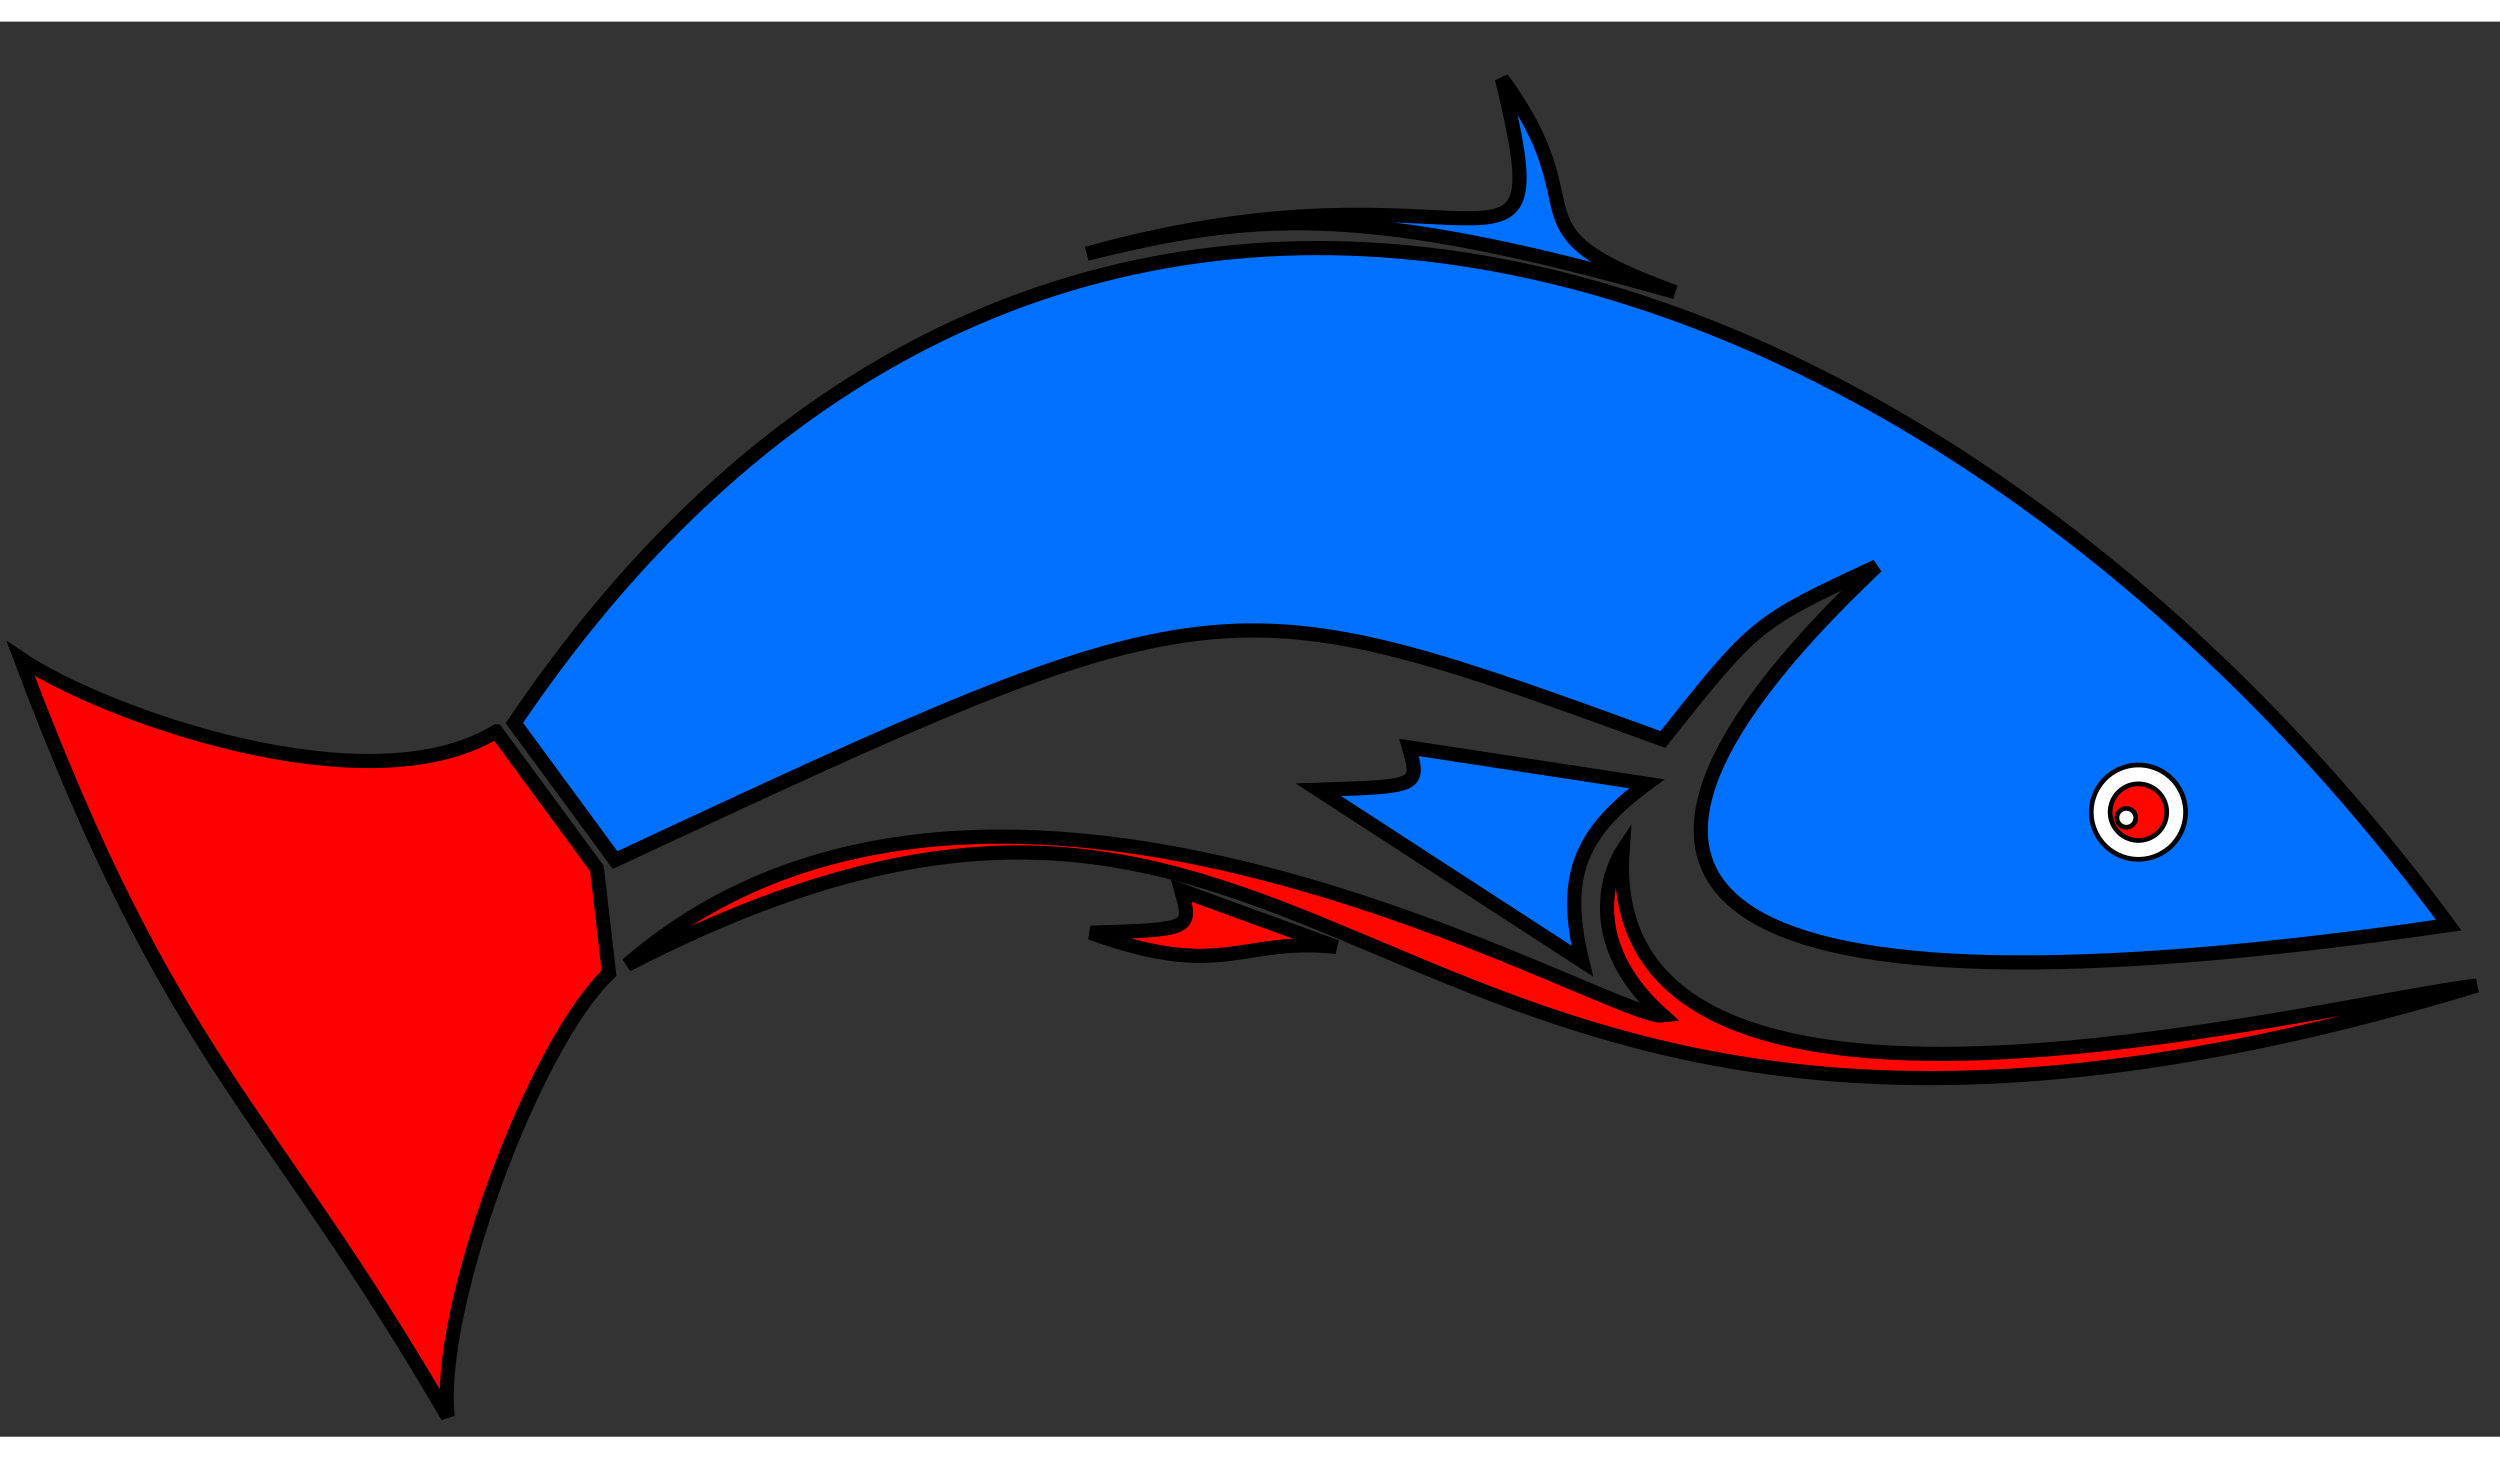 <?xml version="1.0" encoding="utf-8"?>
<!DOCTYPE svg PUBLIC "-//W3C//DTD SVG 1.1//EN" "http://www.w3.org/Graphics/SVG/1.1/DTD/svg11.dtd">
<svg version="1.1" id="Layer_1" xmlns="http://www.w3.org/2000/svg" xmlns:xlink="http://www.w3.org/1999/xlink" x="0px" y="0px"
     width="600px" height="350px" viewBox="50 100 530 300" enable-background="new 0 0 500 500" xml:space="preserve">
        <rect x="50" y="100" width="530" height="300" fill="#333333" stroke="none"/>
        <g id="all" transform="rotate(20 300 300)">
            <g id="body" stroke="black" stroke-width="3">
                <path d="M550 200 c-150 -100 -350 -100 -400 100 l30 20 c100 -100 100 -100 200 -100 c10 -30 10 -30 30 -50 c-50 100 10 100 140 30z" fill="#0070FF"/>
                <path d="M560 210 c-200 150 -250 0 -370 130 c50 -90 200 -60 210 -65 c-25 -10 -20 -30 -20 -30 c20 70 150 -20 180 -35z" fill="#FF0700"/>
            </g>
            <g id="fins" stroke="black" stroke-width="3">
                <path d="M300 100 c30 20 10 30 50 30 c-70 5 -90 15 -120 35 c70 -50 100 -20 70 -65z" fill="#0070FF"/>
                <path d="M280 300 c30 0 30 -10 50 -15 h-35 c5 7 5 7 -15 15z" fill="#FF0700"/>
                <path d="M380 270 c-10 -15 -10 -25 0 -40 l-50 10 c5 7 5 7 -15 15z" fill="#0070FF"/>
            </g>
            <g id="tail" fill="red" stroke="black" stroke-width="3">
                <path d="M147 303 l30 20 l10 20 c-10 20 -10 80 0 100 c-60 -50 -80 -50 -140 -120 c20 5 80 5 100 -20z"/>
            </g>
            <g id="eye" stroke="black" stroke-width="1">
                <circle cx="480" cy="200" r="10" fill="white"/>
                <circle cx="480" cy="200" r="6" fill="#FF0700"/>
                <circle cx="478" cy="202" r="2" fill="white"/>
            </g>
        </g>
</svg>
